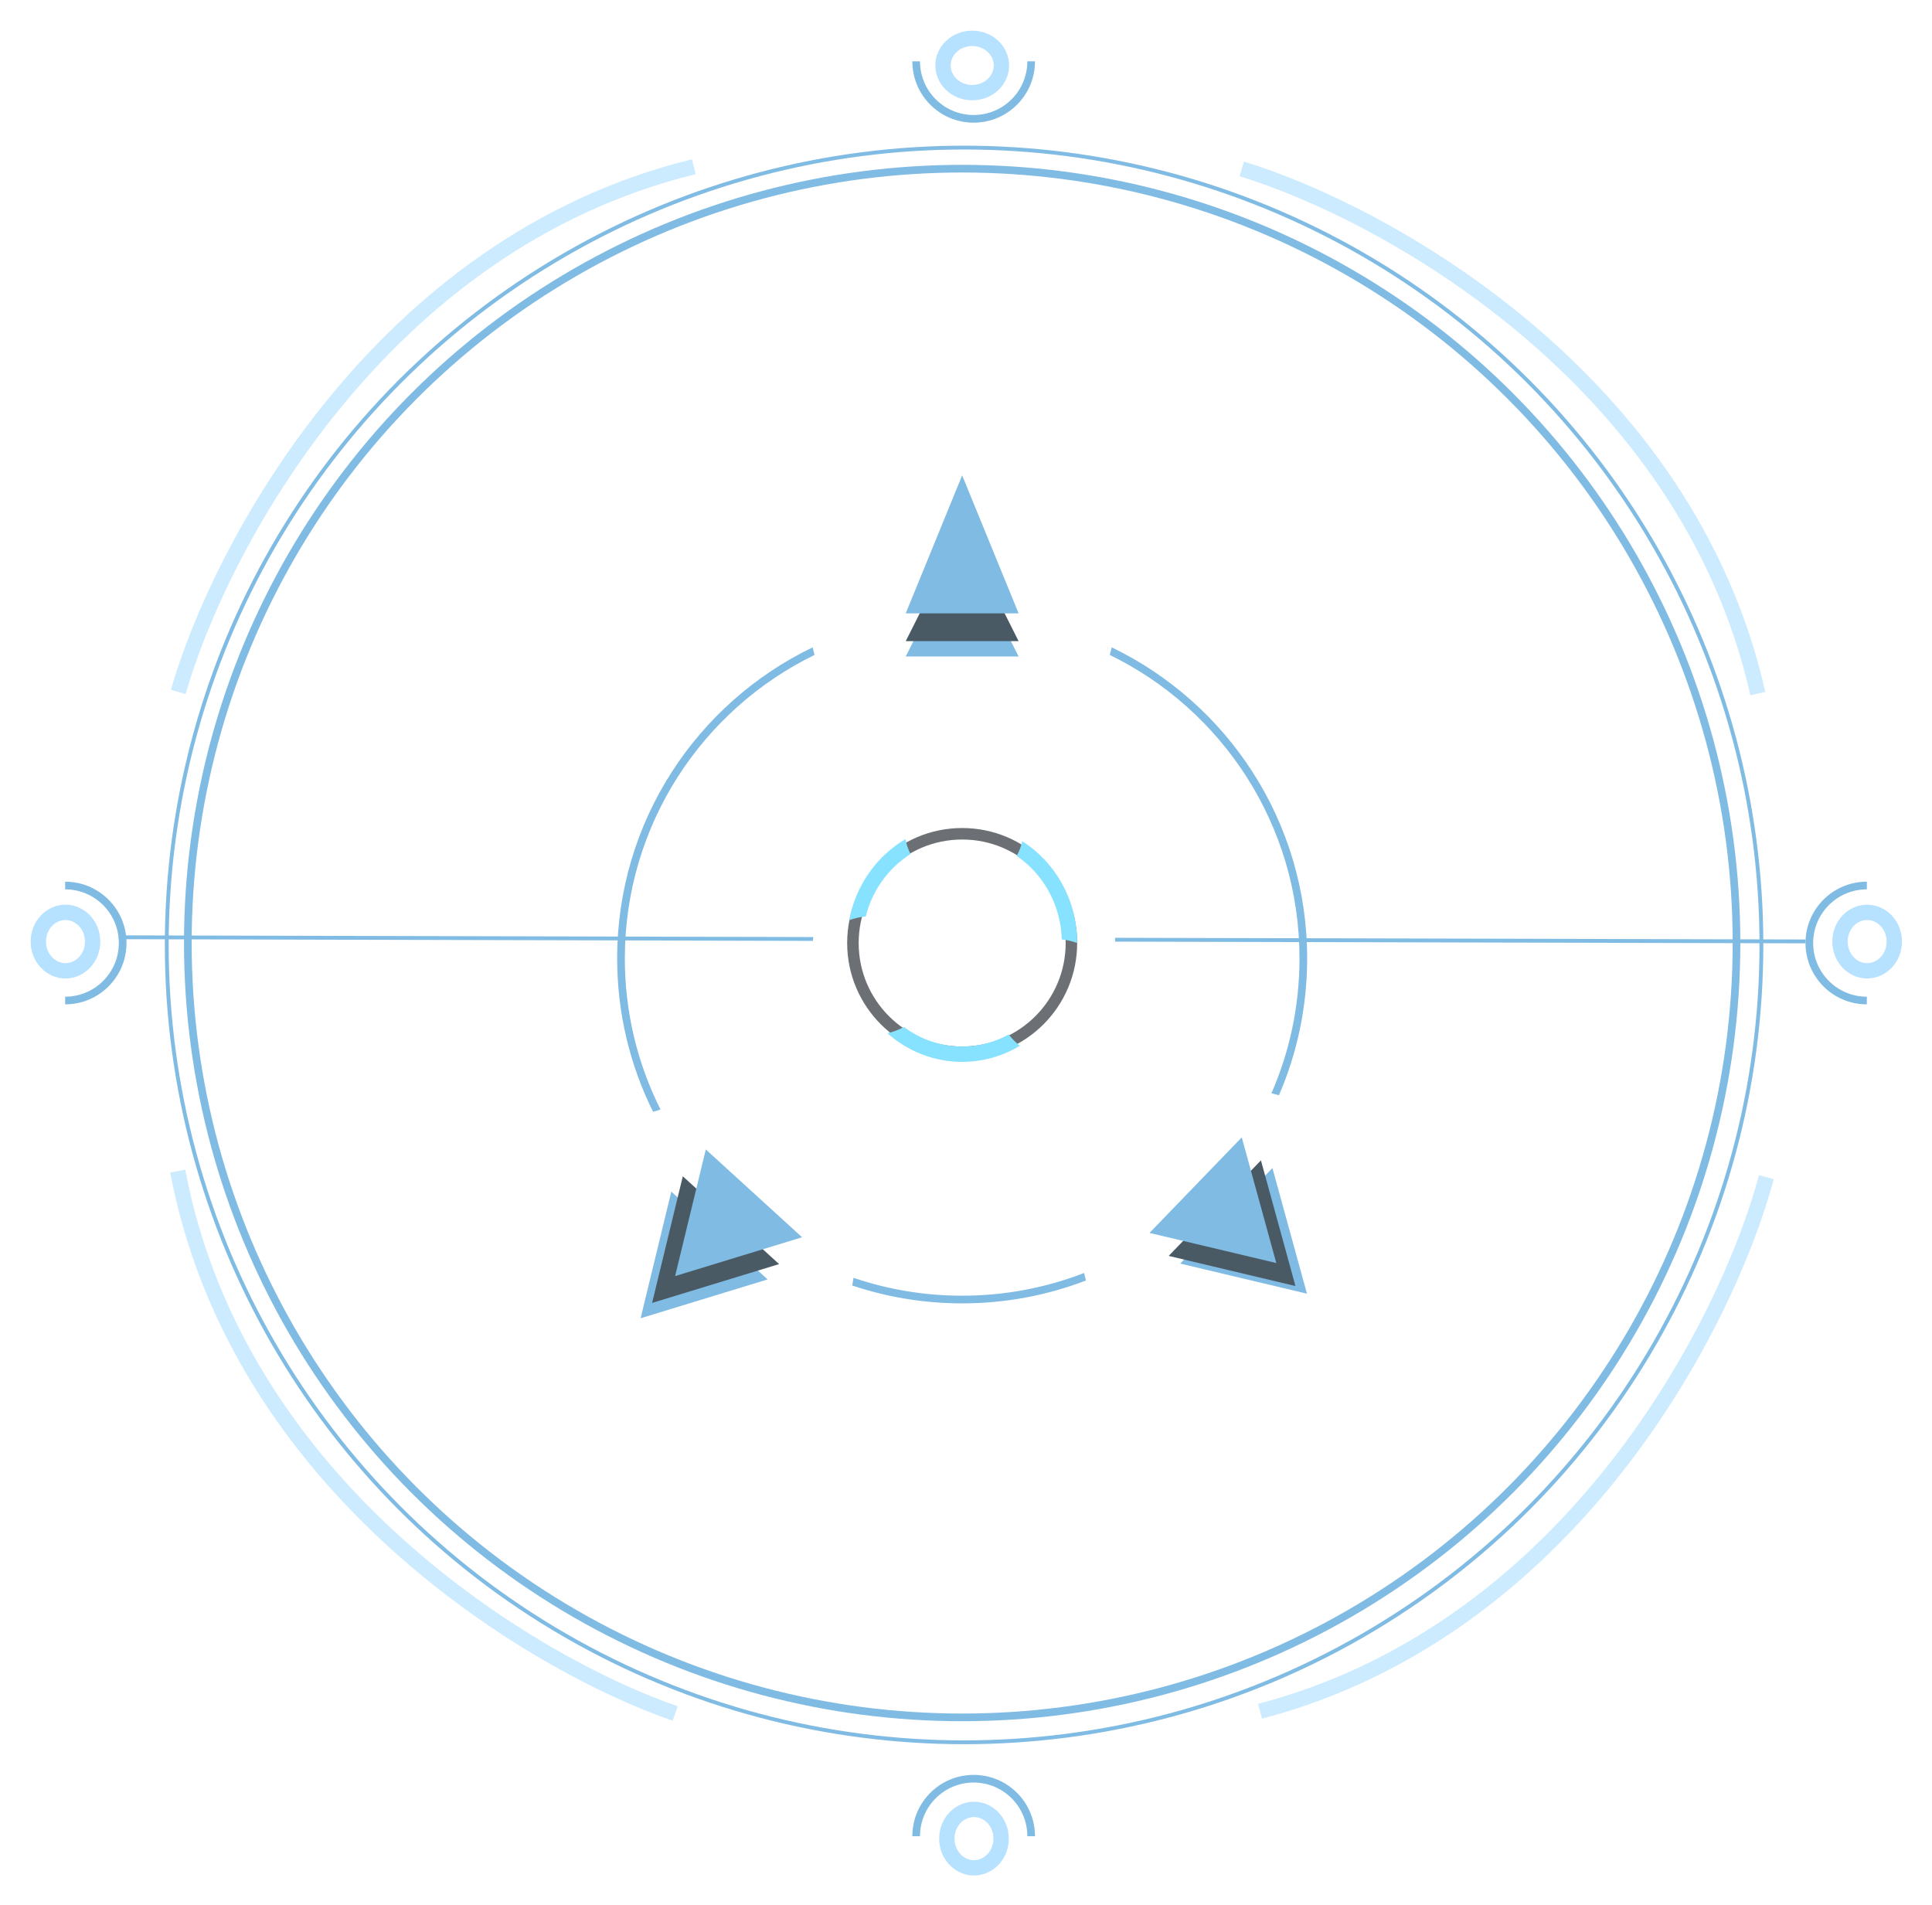 <svg width="504" height="497" viewBox="0 0 504 497" fill="none" xmlns="http://www.w3.org/2000/svg">
<g filter="url(#filter0_d_16_103)">
<path d="M340.947 336.478L307.875 328.619L331.939 303.7L340.947 336.478Z" fill="#80BBE4"/>
<path d="M337.947 334.478L304.875 326.619L328.939 301.7L337.947 334.478Z" fill="#4A5A65"/>
<circle cx="251" cy="245" r="202" stroke="#80BBE4" stroke-width="2"/>
<circle cx="251.5" cy="245.5" r="208" stroke="#80BBE4"/>
<path d="M46.5 179.5C57.167 142.167 99 62.5 181 42.5" stroke="#CDEBFF" stroke-width="4"/>
<path d="M176.137 445.986C139.413 433.38 62.044 387.434 46.364 304.5" stroke="#CDEBFF" stroke-width="4"/>
<path d="M323.934 43.065C361.076 54.381 440 97.599 458.566 179.935" stroke="#CDEBFF" stroke-width="4"/>
<path d="M460.794 306.08C450.781 343.593 410.344 423.978 328.706 445.406" stroke="#CDEBFF" stroke-width="4"/>
<path d="M251 141L265.722 170.25H236.278L251 141Z" fill="#80BBE4"/>
<path d="M251 137L265.722 166.25H236.278L251 137Z" fill="#4A5A65"/>
<path d="M251 123L265.722 159H236.278L251 123Z" fill="#80BBE4"/>
<path d="M332.947 328.478L299.875 320.619L323.939 295.7L332.947 328.478Z" fill="#80BBE4"/>
<path fill-rule="evenodd" clip-rule="evenodd" d="M289.51 169.852C289.694 169.198 289.862 168.538 290.013 167.872C320.181 182.406 341 213.272 341 249C341 261.691 338.373 273.768 333.634 284.718C332.991 284.523 332.342 284.344 331.686 284.181C336.39 273.406 339 261.508 339 249C339 214.21 318.811 184.135 289.51 169.852ZM211.987 167.872C212.138 168.538 212.306 169.198 212.489 169.852C183.189 184.135 163 214.21 163 249C163 263.181 166.355 276.579 172.313 288.443C171.659 288.624 171.012 288.821 170.372 289.034C164.373 276.976 161 263.382 161 249C161 213.272 181.819 182.406 211.987 167.872ZM222.329 334.337C231.334 337.361 240.976 339 251 339C262.373 339 273.253 336.89 283.271 333.041C283.103 332.392 282.951 331.735 282.815 331.073C272.948 334.9 262.219 337 251 337C241.08 337 231.544 335.359 222.648 332.333C222.558 333.006 222.451 333.674 222.329 334.337Z" fill="#80BBE4"/>
<path d="M175.126 309.847L200.242 332.755L167.114 342.883L175.126 309.847Z" fill="#80BBE4"/>
<path d="M178.126 305.847L203.242 328.755L170.114 338.883L178.126 305.847Z" fill="#4A5A65"/>
<path d="M184.126 298.847L209.242 321.755L176.114 331.883L184.126 298.847Z" fill="#80BBE4"/>
<circle cx="251" cy="245" r="28.5" stroke="#6C7074" stroke-width="3"/>
<g filter="url(#filter1_d_16_103)">
<path fill-rule="evenodd" clip-rule="evenodd" d="M266.681 218.442C266.382 219.796 265.882 221.081 265.211 222.268C272.069 226.934 276.713 234.887 276.987 244.07C278.387 244.204 279.733 244.523 281 245.004L281 244.933C281 233.727 275.271 223.907 266.681 218.442ZM251 272C255.371 272 259.51 270.869 263.148 268.864C263.986 269.969 264.97 270.958 266.069 271.802C261.641 274.471 256.493 276 251 276C243.555 276 236.743 273.191 231.499 268.542C233.031 268.183 234.478 267.624 235.807 266.895C240.097 270.113 245.355 272 251 272ZM225.838 238.078C227.566 231.169 231.845 225.373 237.527 221.784C236.903 220.572 236.454 219.267 236.211 217.897C228.706 222.309 223.219 229.975 221.538 239.043C222.894 238.549 224.336 238.219 225.838 238.078Z" fill="#86E2FF"/>
</g>
<path d="M494.163 244.624C494.163 248.946 490.885 252.249 487.082 252.249C483.278 252.249 480 248.946 480 244.624C480 240.303 483.278 237 487.082 237C490.885 237 494.163 240.303 494.163 244.624Z" stroke="#B6E1FF" stroke-width="4"/>
<path d="M10 244.624C10 240.303 13.278 237 17.081 237C20.885 237 24.163 240.303 24.163 244.624C24.163 248.946 20.885 252.249 17.081 252.249C13.278 252.249 10 248.946 10 244.624Z" stroke="#B6E1FF" stroke-width="4"/>
<path d="M253.624 23.163C249.303 23.163 246 19.885 246 16.081C246 12.278 249.303 9 253.624 9C257.946 9 261.249 12.278 261.249 16.081C261.249 19.885 257.946 23.163 253.624 23.163Z" stroke="#B6E1FF" stroke-width="4"/>
<path d="M261.163 478.624C261.163 482.946 257.885 486.249 254.081 486.249C250.278 486.249 247 482.946 247 478.624C247 474.303 250.278 471 254.081 471C257.885 471 261.163 474.303 261.163 478.624Z" stroke="#B6E1FF" stroke-width="4"/>
<path fill-rule="evenodd" clip-rule="evenodd" d="M487 229C478.163 229 471 236.163 471 245C471 253.837 478.163 261 487 261V259C479.268 259 473 252.732 473 245C473 237.268 479.268 231 487 231V229Z" fill="#80BBE4"/>
<path fill-rule="evenodd" clip-rule="evenodd" d="M17 261C25.837 261 33 253.837 33 245C33 236.163 25.837 229 17 229V231C24.732 231 31 237.268 31 245C31 252.732 24.732 259 17 259V261Z" fill="#80BBE4"/>
<path fill-rule="evenodd" clip-rule="evenodd" d="M238 15C238 23.837 245.163 31 254 31C262.837 31 270 23.837 270 15H268C268 22.732 261.732 29 254 29C246.268 29 240 22.732 240 15H238Z" fill="#80BBE4"/>
<path fill-rule="evenodd" clip-rule="evenodd" d="M270 478C270 469.163 262.837 462 254 462C245.163 462 238 469.163 238 478H240C240 470.268 246.268 464 254 464C261.732 464 268 470.268 268 478H270Z" fill="#80BBE4"/>
<path fill-rule="evenodd" clip-rule="evenodd" d="M290.932 244.637L471 245.078L471.002 244.078L290.862 243.637C290.89 243.969 290.913 244.303 290.932 244.637ZM212.154 243.444L31.003 243L31 244L212.079 244.444C212.1 244.109 212.125 243.776 212.154 243.444Z" fill="#80BBE4"/>
</g>
<defs>
<filter id="filter0_d_16_103" x="0.7" y="0.7" width="502.763" height="495.849" filterUnits="userSpaceOnUse" color-interpolation-filters="sRGB">
<feFlood flood-opacity="0" result="BackgroundImageFix"/>
<feColorMatrix in="SourceAlpha" type="matrix" values="0 0 0 0 0 0 0 0 0 0 0 0 0 0 0 0 0 0 127 0" result="hardAlpha"/>
<feOffset dy="1"/>
<feGaussianBlur stdDeviation="3.65"/>
<feComposite in2="hardAlpha" operator="out"/>
<feColorMatrix type="matrix" values="0 0 0 0 0.108 0 0 0 0 0.84 0 0 0 0 1 0 0 0 1 0"/>
<feBlend mode="normal" in2="BackgroundImageFix" result="effect1_dropShadow_16_103"/>
<feBlend mode="normal" in="SourceGraphic" in2="effect1_dropShadow_16_103" result="shape"/>
</filter>
<filter id="filter1_d_16_103" x="216.738" y="213.097" width="69.061" height="67.703" filterUnits="userSpaceOnUse" color-interpolation-filters="sRGB">
<feFlood flood-opacity="0" result="BackgroundImageFix"/>
<feColorMatrix in="SourceAlpha" type="matrix" values="0 0 0 0 0 0 0 0 0 0 0 0 0 0 0 0 0 0 127 0" result="hardAlpha"/>
<feOffset/>
<feGaussianBlur stdDeviation="2.4"/>
<feComposite in2="hardAlpha" operator="out"/>
<feColorMatrix type="matrix" values="0 0 0 0 0.114 0 0 0 0 0.412 0 0 0 0 0.475 0 0 0 1 0"/>
<feBlend mode="normal" in2="BackgroundImageFix" result="effect1_dropShadow_16_103"/>
<feBlend mode="normal" in="SourceGraphic" in2="effect1_dropShadow_16_103" result="shape"/>
</filter>
</defs>
</svg>
